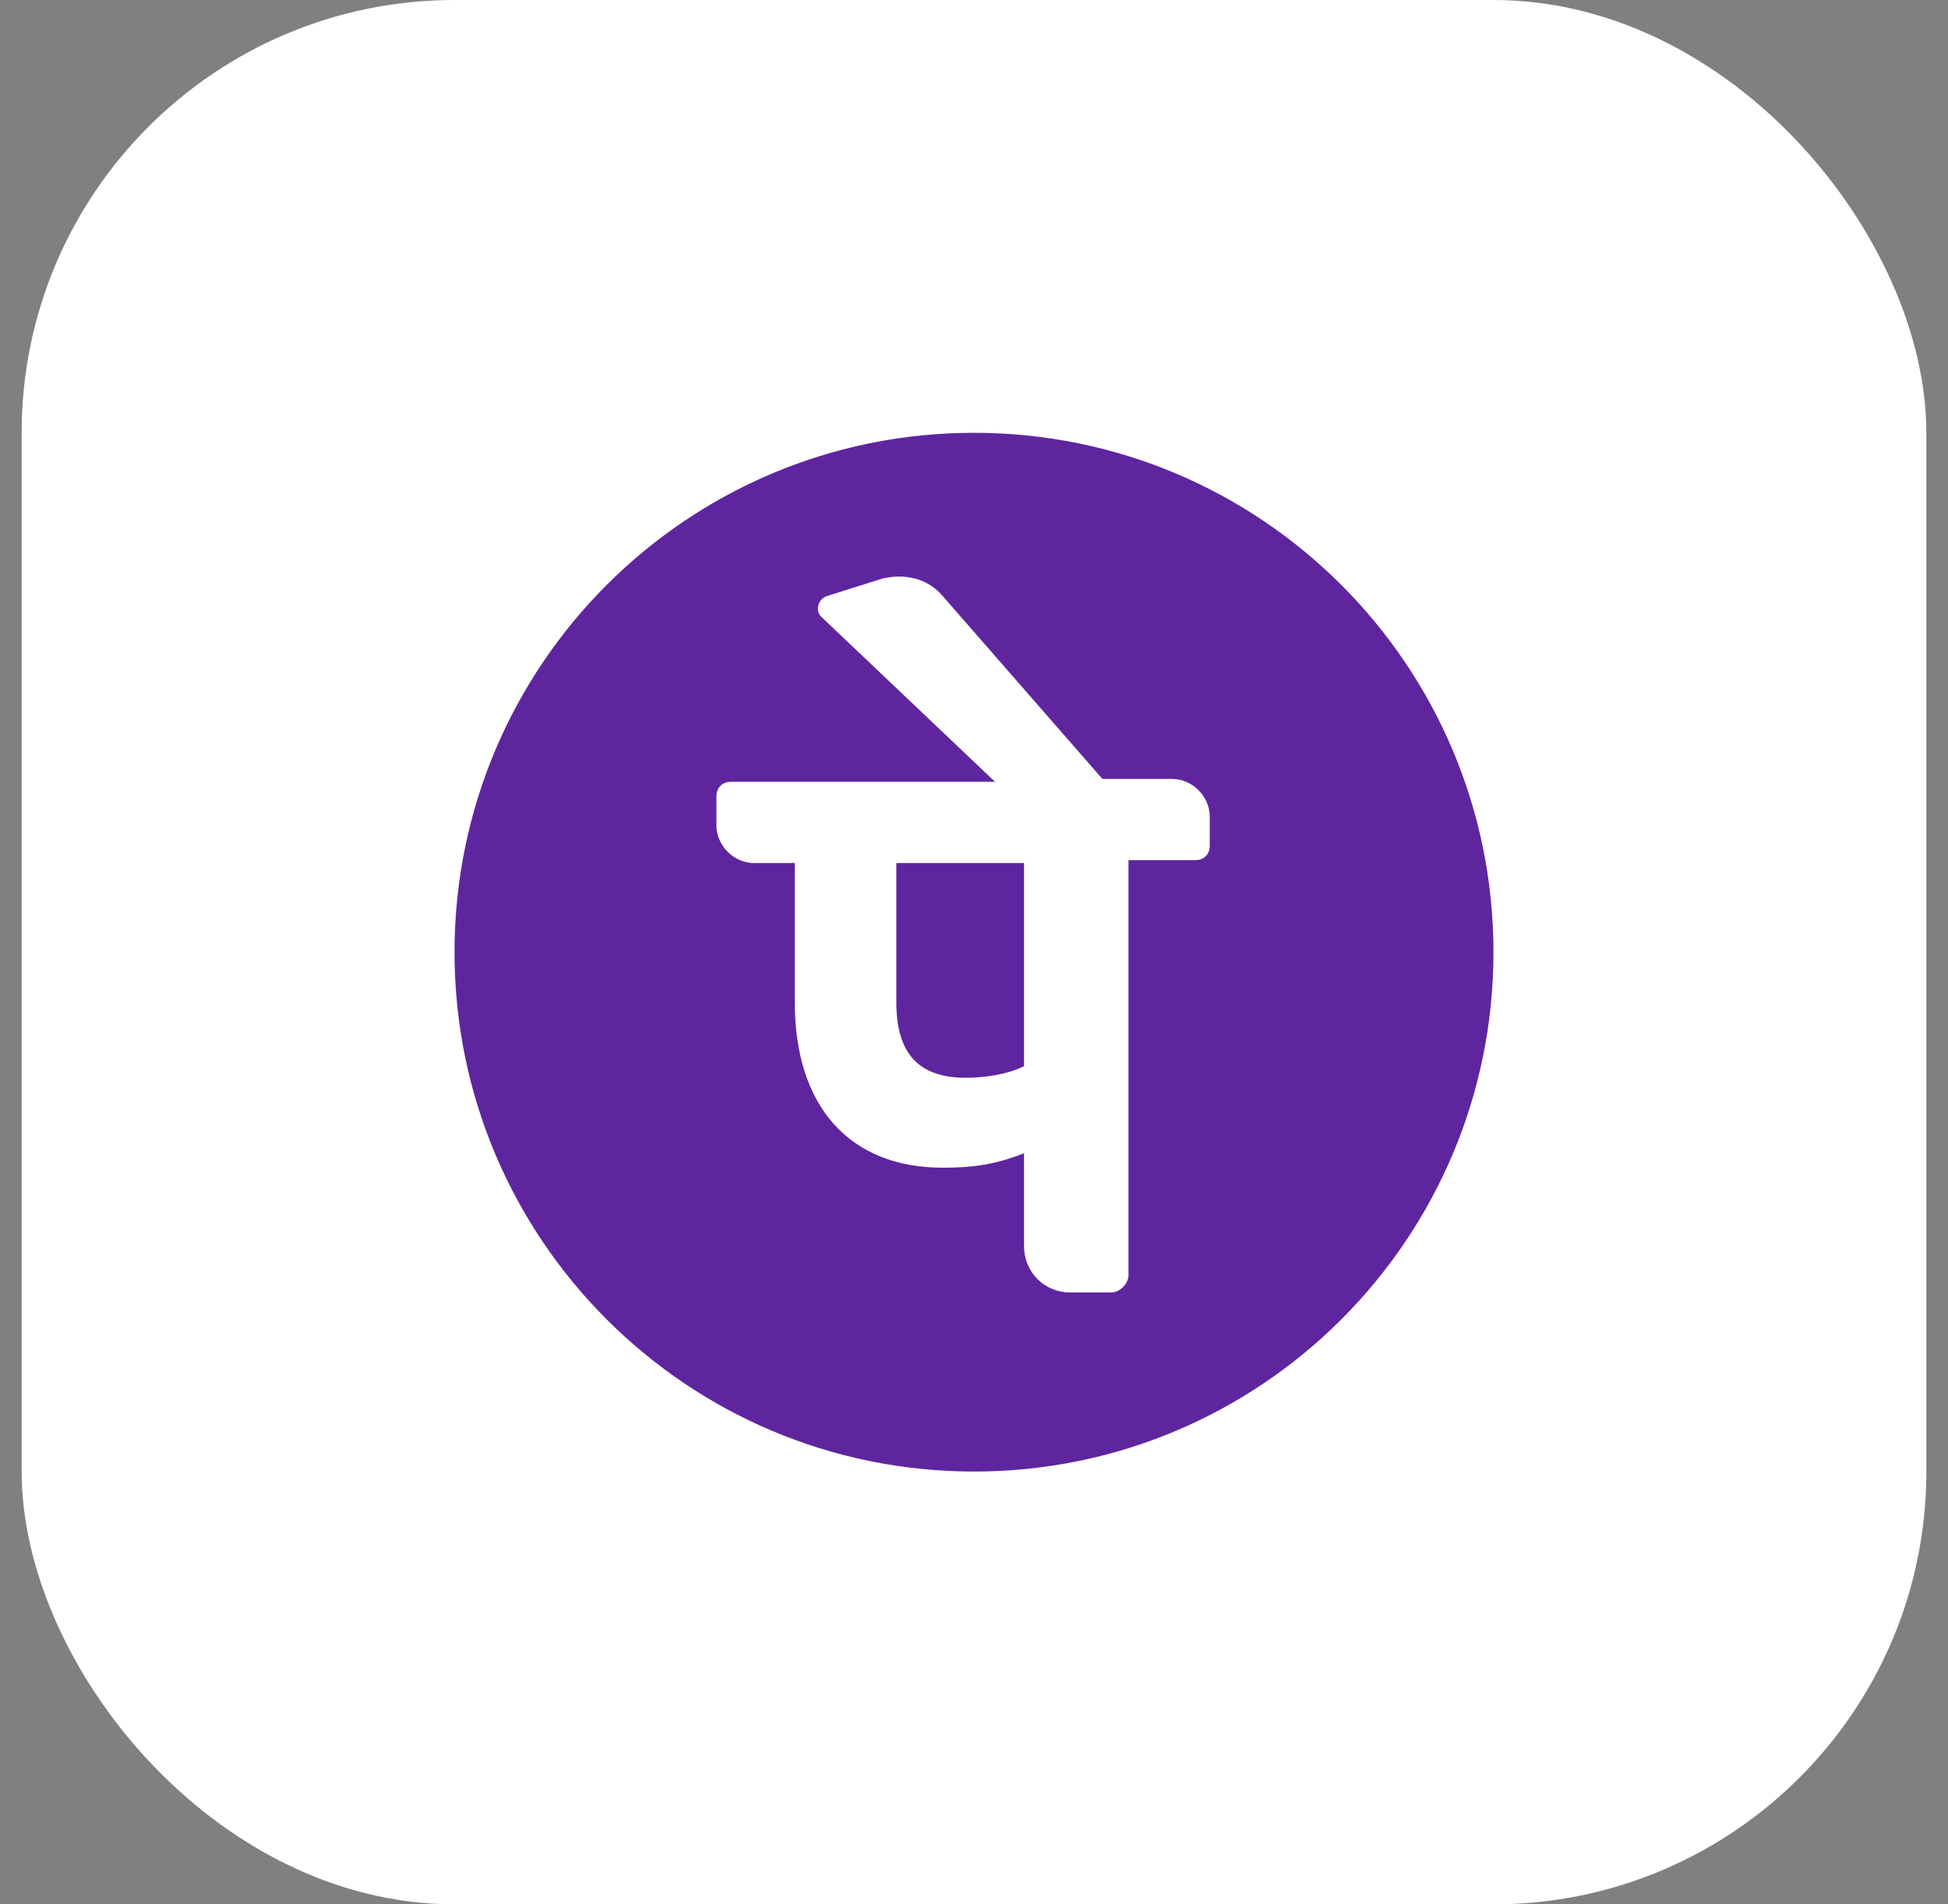 <svg width="45" height="44" viewBox="0 0 45 44" fill="none" xmlns="http://www.w3.org/2000/svg">
<rect x="0" y="0" width="45" height="44" fill="#808080" stroke="none"/>
<rect x="0.5" width="44" height="44" rx="10" fill="white"/>
<path d="M22.5 34C29.127 34 34.5 28.627 34.5 22C34.5 15.373 29.127 10 22.5 10C15.873 10 10.5 15.373 10.5 22C10.5 28.627 15.873 34 22.5 34Z" fill="#5F259F"/>
<path d="M27.946 18.869C27.946 18.399 27.544 17.997 27.075 17.997H25.466L21.779 13.774C21.444 13.371 20.908 13.238 20.372 13.371L19.098 13.774C18.897 13.841 18.829 14.109 18.964 14.243L22.986 18.064H16.885C16.684 18.064 16.55 18.198 16.55 18.399V19.07C16.55 19.539 16.952 19.941 17.421 19.941H18.36V23.159C18.36 25.572 19.633 26.98 21.779 26.98C22.449 26.98 22.986 26.913 23.656 26.645V28.791C23.656 29.394 24.125 29.863 24.728 29.863H25.667C25.868 29.863 26.069 29.662 26.069 29.461V19.874H27.611C27.812 19.874 27.946 19.74 27.946 19.539V18.869ZM23.656 24.634C23.254 24.835 22.717 24.902 22.315 24.902C21.243 24.902 20.706 24.366 20.706 23.159V19.941H23.656V24.634Z" fill="white"/>
</svg>
